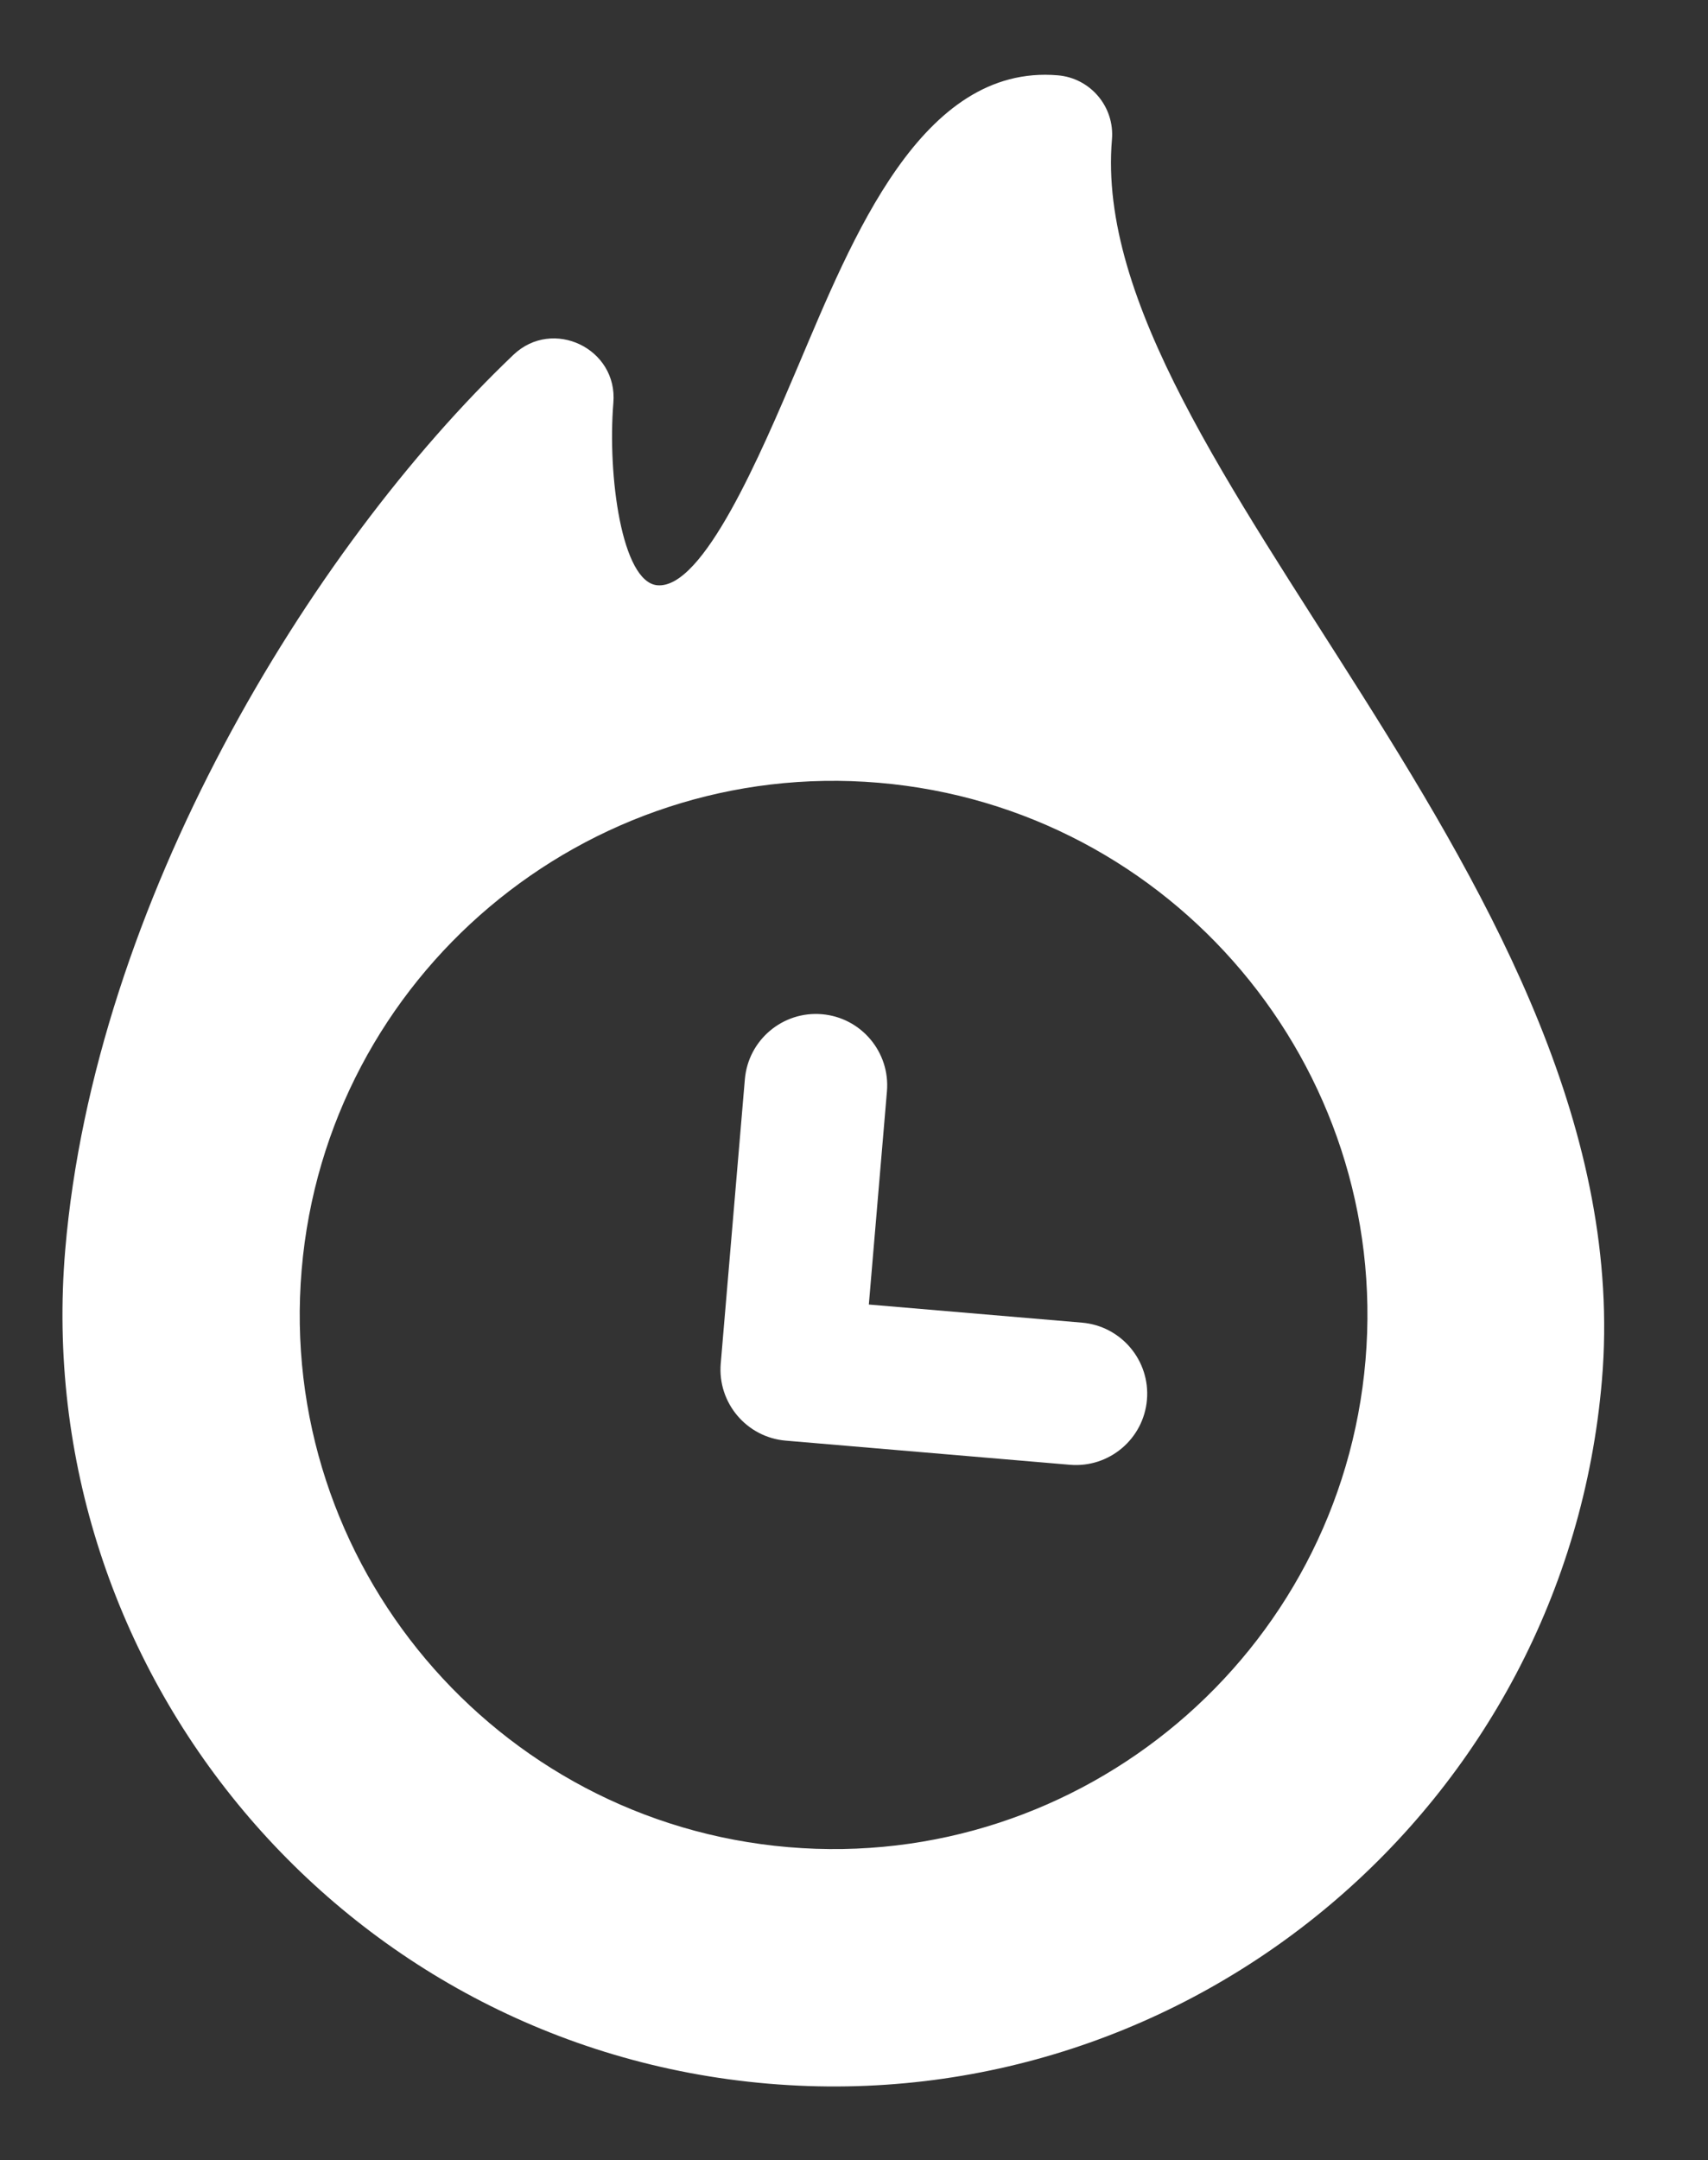 <svg width="125" height="158" viewBox="0 0 125 158" fill="none" xmlns="http://www.w3.org/2000/svg">
<rect x="0" y="0" width="125" height="158" fill="#333333" stroke="none"/>
<path d="M57.505 105.38L78.299 107.146C81.169 107.39 83.696 105.259 83.939 102.389C84.183 99.519 82.052 96.993 79.182 96.749L63.586 95.424L64.911 79.829C65.154 76.959 63.023 74.432 60.153 74.188C57.284 73.945 54.757 76.076 54.513 78.945L52.747 99.74C52.504 102.61 54.635 105.137 57.505 105.38Z" fill="white"/>
<path d="M81.378 10.203C81.581 7.815 79.808 5.713 77.42 5.51C67.402 4.659 62.353 17.498 58.404 26.788C55.642 33.283 51.469 43.097 48.112 42.812C45.494 42.589 44.454 34.758 44.889 29.468C45.226 25.494 40.454 23.21 37.569 25.959C22.579 40.248 6.923 66.125 4.775 91.411C2.164 122.165 25.004 149.765 56.231 152.417C87.236 155.05 114.604 131.967 117.237 100.962C120.308 64.795 79.374 33.805 81.378 10.203ZM57.7 135.116C36.234 133.293 20.254 114.346 22.077 92.88C23.9 71.415 42.846 55.434 64.312 57.258C85.778 59.08 101.758 78.027 99.935 99.493C98.112 120.958 79.166 136.939 57.7 135.116Z" fill="white"/>
</svg>

